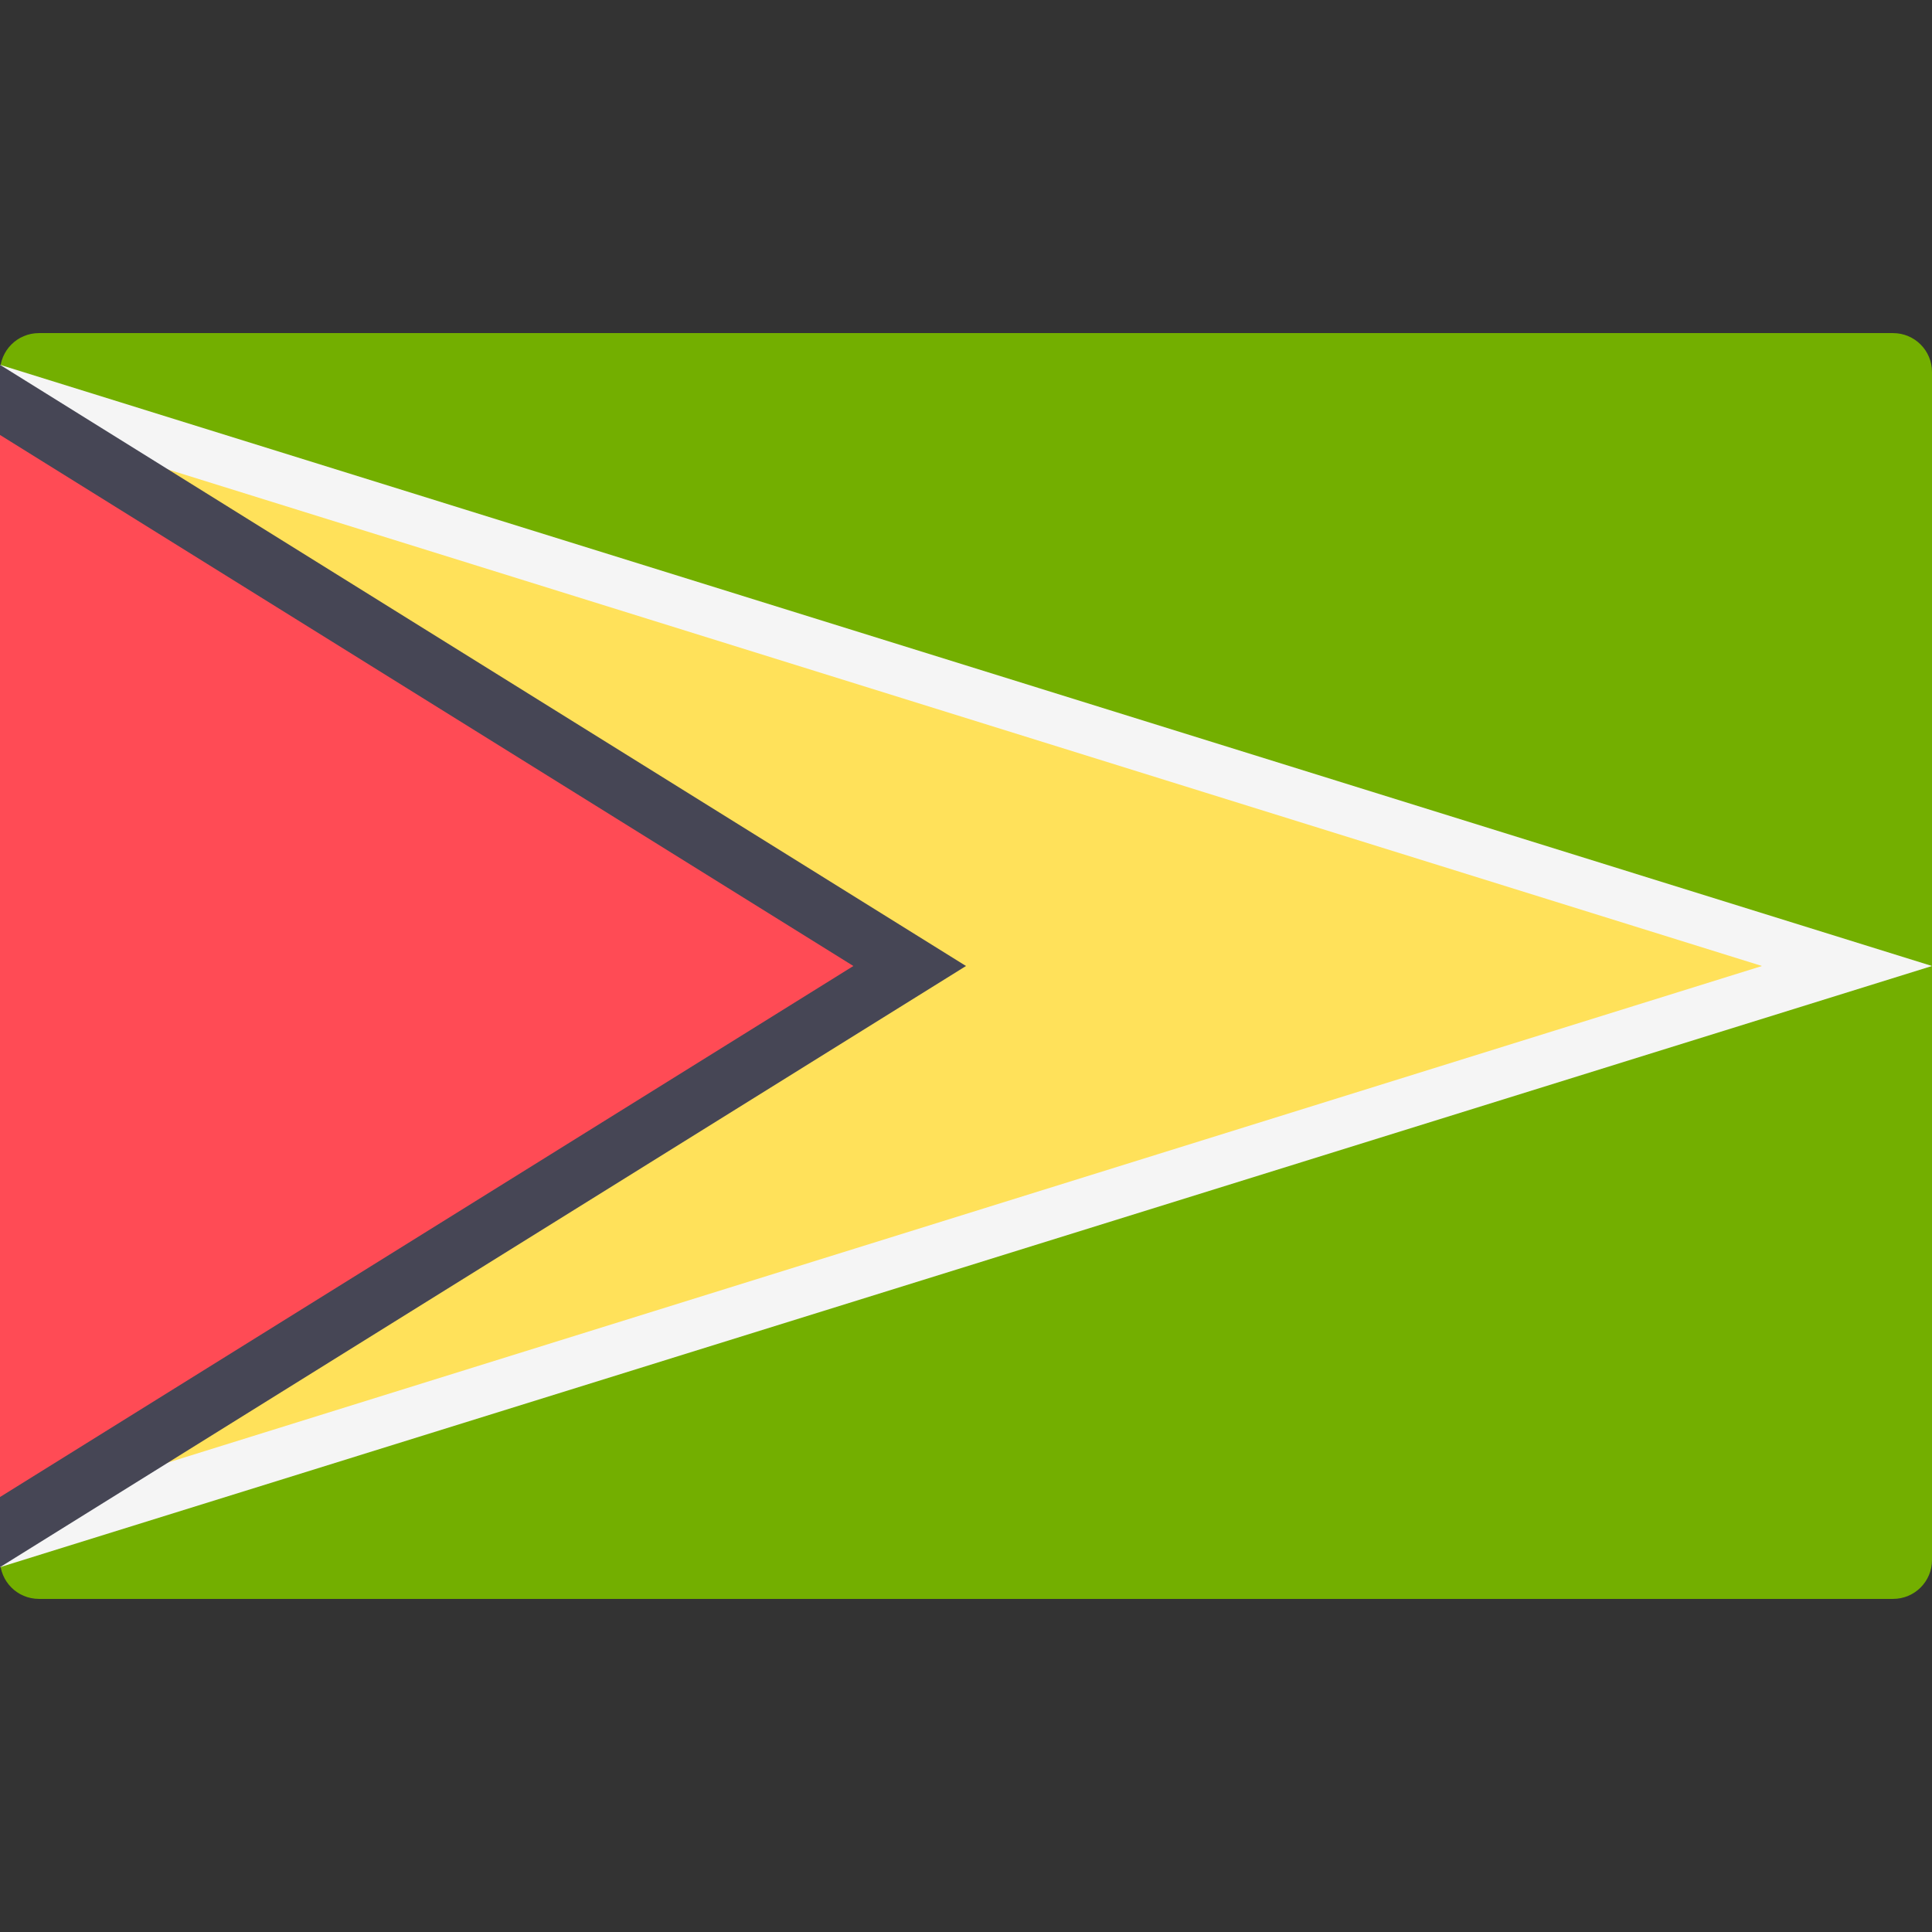 <?xml version="1.0" encoding="UTF-8" standalone="no"?>
<!-- Generator: Adobe Illustrator 19.0.0, SVG Export Plug-In . SVG Version: 6.00 Build 0)  -->

<svg
   xmlns:dc="http://purl.org/dc/elements/1.1/"
   xmlns:cc="http://creativecommons.org/ns#"
   xmlns:rdf="http://www.w3.org/1999/02/22-rdf-syntax-ns#"
   xmlns:svg="http://www.w3.org/2000/svg"
   xmlns="http://www.w3.org/2000/svg"
   xmlns:sodipodi="http://sodipodi.sourceforge.net/DTD/sodipodi-0.dtd"
   xmlns:inkscape="http://www.inkscape.org/namespaces/inkscape"
   version="1.1"
   id="Layer_1"
   x="0px"
   y="0px"
   viewBox="0 0 512 512"
   style="enable-background:new 0 0 512 512;"
   xml:space="preserve"
   inkscape:version="0.91 r13725"
   sodipodi:docname="gy.svg"><rect x="0" y="0" width="512" height="512" fill="#333333" stroke="none"/><defs
     id="defs65" /><sodipodi:namedview
     pagecolor="#ffffff"
     bordercolor="#666666"
     borderopacity="1"
     objecttolerance="10"
     gridtolerance="10"
     guidetolerance="10"
     inkscape:pageopacity="0"
     inkscape:pageshadow="2"
     inkscape:window-width="1920"
     inkscape:window-height="1017"
     id="namedview63"
     showgrid="false"
     inkscape:zoom="0.65186406"
     inkscape:cx="-144.65594"
     inkscape:cy="217.05783"
     inkscape:window-x="0"
     inkscape:window-y="30"
     inkscape:window-maximized="1"
     inkscape:current-layer="Layer_1" /><path
     style="fill:#73af00;fill-opacity:1"
     d="m 10.327,88.275 491.347,0 c 5.721,0 10.327,4.606 10.327,10.327 l 0,314.796 c 0,5.721 -4.606,10.327 -10.327,10.327 l -491.347,0 C 4.606,423.724 6.2499993e-8,419.118 6.2499993e-8,413.397 l 0,-314.796 C 6.2499993e-8,92.881 4.606,88.275 10.327,88.275 Z"
     id="rect4" /><path
     inkscape:connector-curvature="0"
     style="fill:#f5f5f5;fill-opacity:1"
     d="M 1.0128e-5,96.682 512,256 1.0128e-5,415.317 Z"
     id="path6" /><path
     inkscape:connector-curvature="0"
     style="fill:#ffe15a;fill-opacity:1"
     d="M 1.0128e-5,110.542 466.944,256 1.0128e-5,401.457 Z"
     id="path8" /><path
     inkscape:connector-curvature="0"
     style="fill:#464655;fill-opacity:1"
     d="M 1.0128e-5,96.682 256,256 1.0128e-5,415.317 Z"
     id="path10" /><path
     inkscape:connector-curvature="0"
     style="fill:#ff4b55;fill-opacity:1"
     d="M 1.0128e-5,115.269 226.15,256 1.0128e-5,396.73 Z"
     id="path12" /><g
     id="g33" /><g
     id="g35" /><g
     id="g37" /><g
     id="g39" /><g
     id="g41" /><g
     id="g43" /><g
     id="g45" /><g
     id="g47" /><g
     id="g49" /><g
     id="g51" /><g
     id="g53" /><g
     id="g55" /><g
     id="g57" /><g
     id="g59" /><g
     id="g61" /></svg>